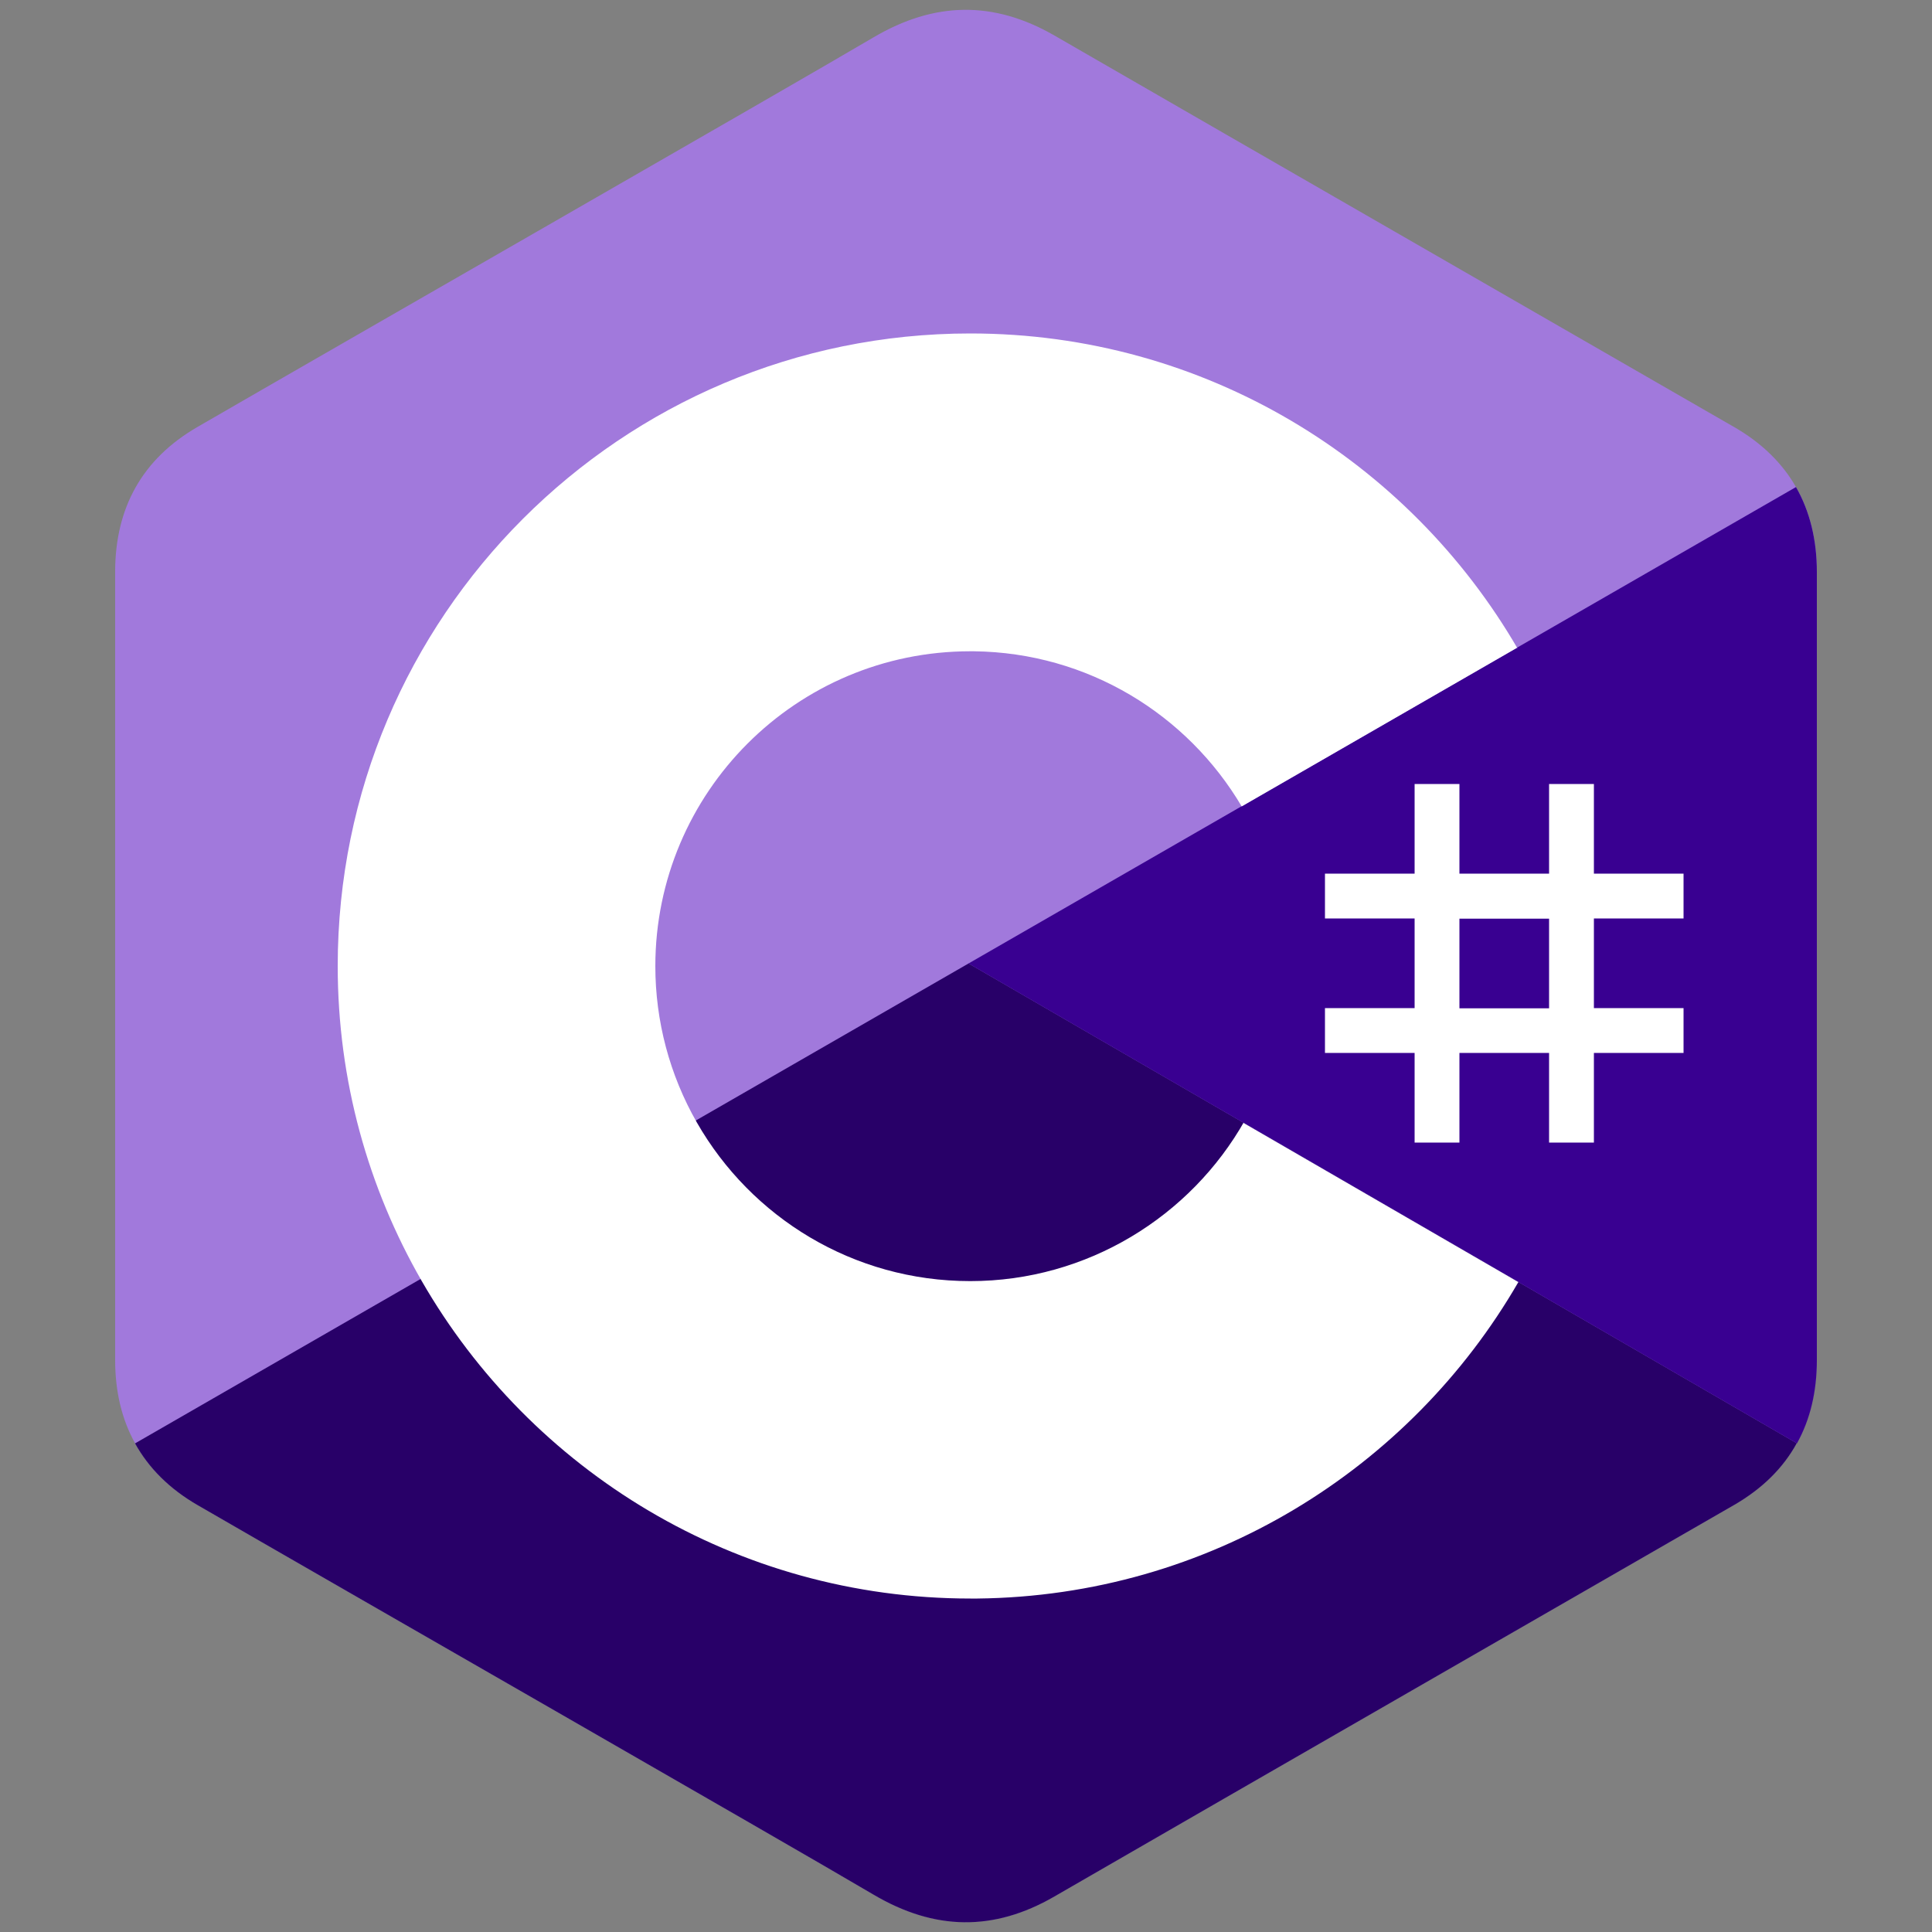 <?xml version="1.0" encoding="UTF-8"?><svg id="Layer_1" xmlns="http://www.w3.org/2000/svg" width="100" height="100" viewBox="0 0 100 100"><rect x="0" y="0" width="100" height="100" fill="#808080" stroke="none"/><defs><style>.cls-1{fill:#fff;}.cls-2{fill:#a179dc;}.cls-3{fill:#390091;}.cls-4{fill:#280068;}</style></defs><path class="cls-2" d="m94.04,29.61c0-1.66-.36-3.14-1.08-4.4-.71-1.24-1.77-2.28-3.19-3.1-11.73-6.76-23.46-13.5-35.19-20.27-3.16-1.82-6.22-1.76-9.36.09-4.67,2.75-28.04,16.14-35,20.17-2.87,1.66-4.26,4.2-4.26,7.5,0,13.6,0,27.2,0,40.79,0,1.63.34,3.07,1.03,4.31.71,1.28,1.78,2.35,3.23,3.19,6.96,4.03,30.34,17.42,35,20.17,3.14,1.85,6.2,1.92,9.36.09,11.72-6.77,23.46-13.51,35.19-20.27,1.45-.84,2.53-1.91,3.23-3.19.69-1.24,1.03-2.69,1.03-4.31,0,0,0-27.19,0-40.79"/><path class="cls-4" d="m50.13,49.87L6.99,74.71c.71,1.28,1.78,2.35,3.23,3.19,6.96,4.03,30.34,17.42,35,20.17,3.14,1.85,6.2,1.92,9.36.09,11.72-6.77,23.46-13.51,35.19-20.27,1.45-.84,2.53-1.91,3.23-3.19l-42.88-24.84Z"/><path class="cls-3" d="m94.04,29.61c0-1.66-.36-3.14-1.08-4.4l-42.83,24.66,42.88,24.84c.69-1.24,1.03-2.69,1.03-4.31,0,0,0-27.19,0-40.79"/><g><path class="cls-1" d="m75.54,40.58v4.64h4.64v-4.64h2.32v4.64h4.64v2.32h-4.64v4.64h4.64v2.32h-4.64v4.64h-2.32v-4.64h-4.64v4.64h-2.32v-4.64h-4.64v-2.32h4.64v-4.64h-4.64v-2.32h4.64v-4.64h2.32Zm4.64,6.97h-4.64v4.64h4.64v-4.64Z"/><path class="cls-1" d="m50.23,17.26c12.11,0,22.69,6.58,28.35,16.36l-.06-.09-14.25,8.21c-2.81-4.75-7.95-7.96-13.86-8.03h-.19c-9,0-16.3,7.3-16.3,16.3,0,2.84.74,5.63,2.15,8.09,2.81,4.91,8.09,8.21,14.15,8.21s11.41-3.35,14.21-8.31l-.07.12,14.23,8.24c-5.6,9.69-16.03,16.25-28,16.38h-.36c-12.15,0-22.76-6.62-28.41-16.45-2.76-4.8-4.34-10.36-4.34-16.29,0-18.08,14.66-32.74,32.74-32.74h0Z"/></g></svg>